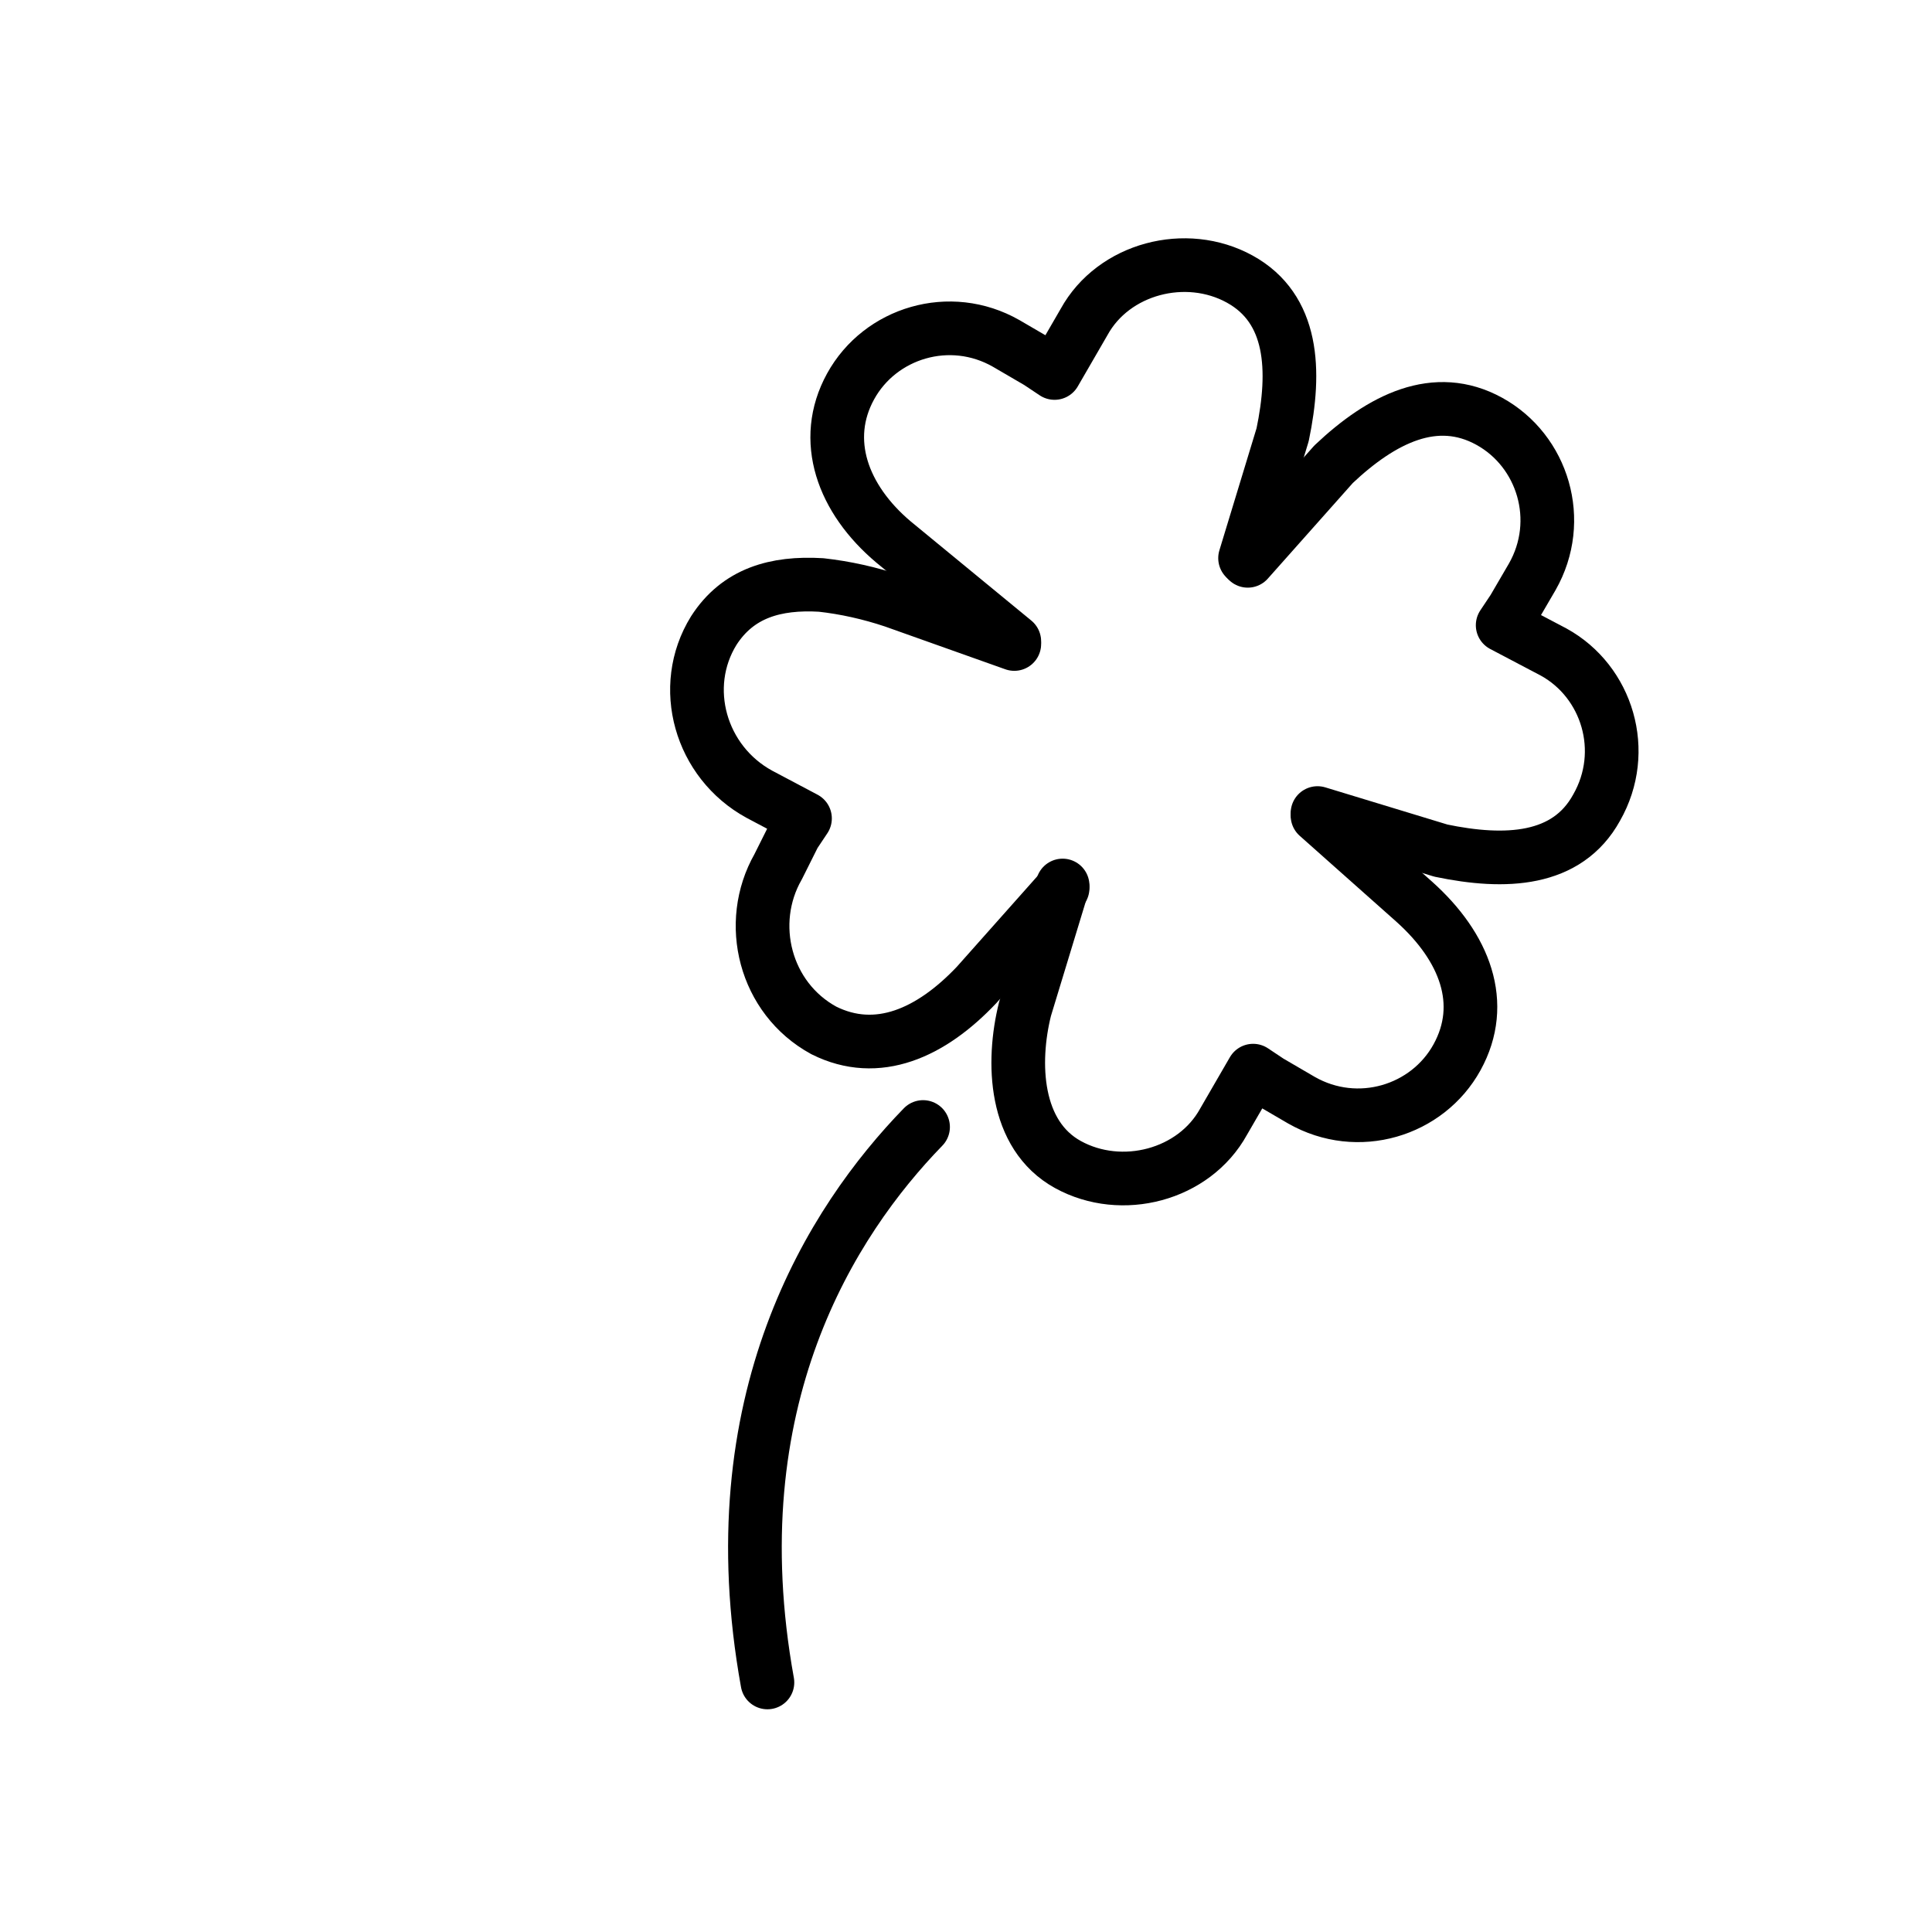 <?xml version="1.0" encoding="utf-8"?>
<!-- Generator: Adobe Illustrator 21.1.0, SVG Export Plug-In . SVG Version: 6.00 Build 0)  -->
<svg version="1.1" id="emoji" xmlns="http://www.w3.org/2000/svg" xmlns:xlink="http://www.w3.org/1999/xlink" x="0px" y="0px"
	 viewBox="0 0 72 72" enable-background="new 0 0 72 72" xml:space="preserve">
<g id="_xD83C__xDF40__1_">
	<g>
		<path fill="none" stroke="#000000" stroke-width="2" stroke-linecap="round" stroke-linejoin="round" stroke-miterlimit="10" d="
			M49.1,30.3l4.6,1.4c2.4,0.5,4.7,0.4,5.8-1.6c1.2-2.1,0.4-4.7-1.6-5.8L56,23.3l0.4-0.6l0.7-1.2c1.2-2.1,0.4-4.7-1.6-5.8
			s-4-0.1-5.8,1.6l-3.2,3.6"/>
		<path fill="none" stroke="#000000" stroke-width="2" stroke-linecap="round" stroke-linejoin="round" stroke-miterlimit="10" d="
			M39.6,33l-1.4,4.6c-0.5,2-0.4,4.7,1.6,5.8s4.7,0.4,5.8-1.6l1.1-1.9l0.6,0.4l1.2,0.7c2.1,1.2,4.7,0.4,5.8-1.6s0.3-4.1-1.6-5.8
			l-3.6-3.2"/>
		<path fill="none" stroke="#000000" stroke-width="2" stroke-linecap="round" stroke-linejoin="round" stroke-miterlimit="10" d="
			M37.8,24l-4.5-1.6c-0.9-0.3-1.8-0.5-2.7-0.6c-1.7-0.1-3.1,0.3-4,1.7c-1.3,2.1-0.5,4.9,1.7,6.1l1.7,0.9l-0.4,0.6L29,32.3
			c-1.2,2.1-0.5,4.9,1.7,6.1c2,1,4,0.1,5.7-1.7l3.2-3.6"/>
		<path fill="none" stroke="#000000" stroke-width="2" stroke-linecap="round" stroke-linejoin="round" stroke-miterlimit="10" d="
			M46.4,20.8l1.4-4.6c0.5-2.4,0.4-4.7-1.6-5.8s-4.7-0.4-5.8,1.6l-1.1,1.9l-0.6-0.4l-1.2-0.7c-2.1-1.2-4.7-0.4-5.8,1.6
			s-0.3,4.2,1.6,5.8l4.5,3.7"/>
	</g>
	<path fill="none" stroke="#000000" stroke-width="2" stroke-linecap="round" stroke-linejoin="round" d="M34.4,42
		c-3.4,3.5-7.7,10.2-5.8,20.7"/>
</g>
</svg>
